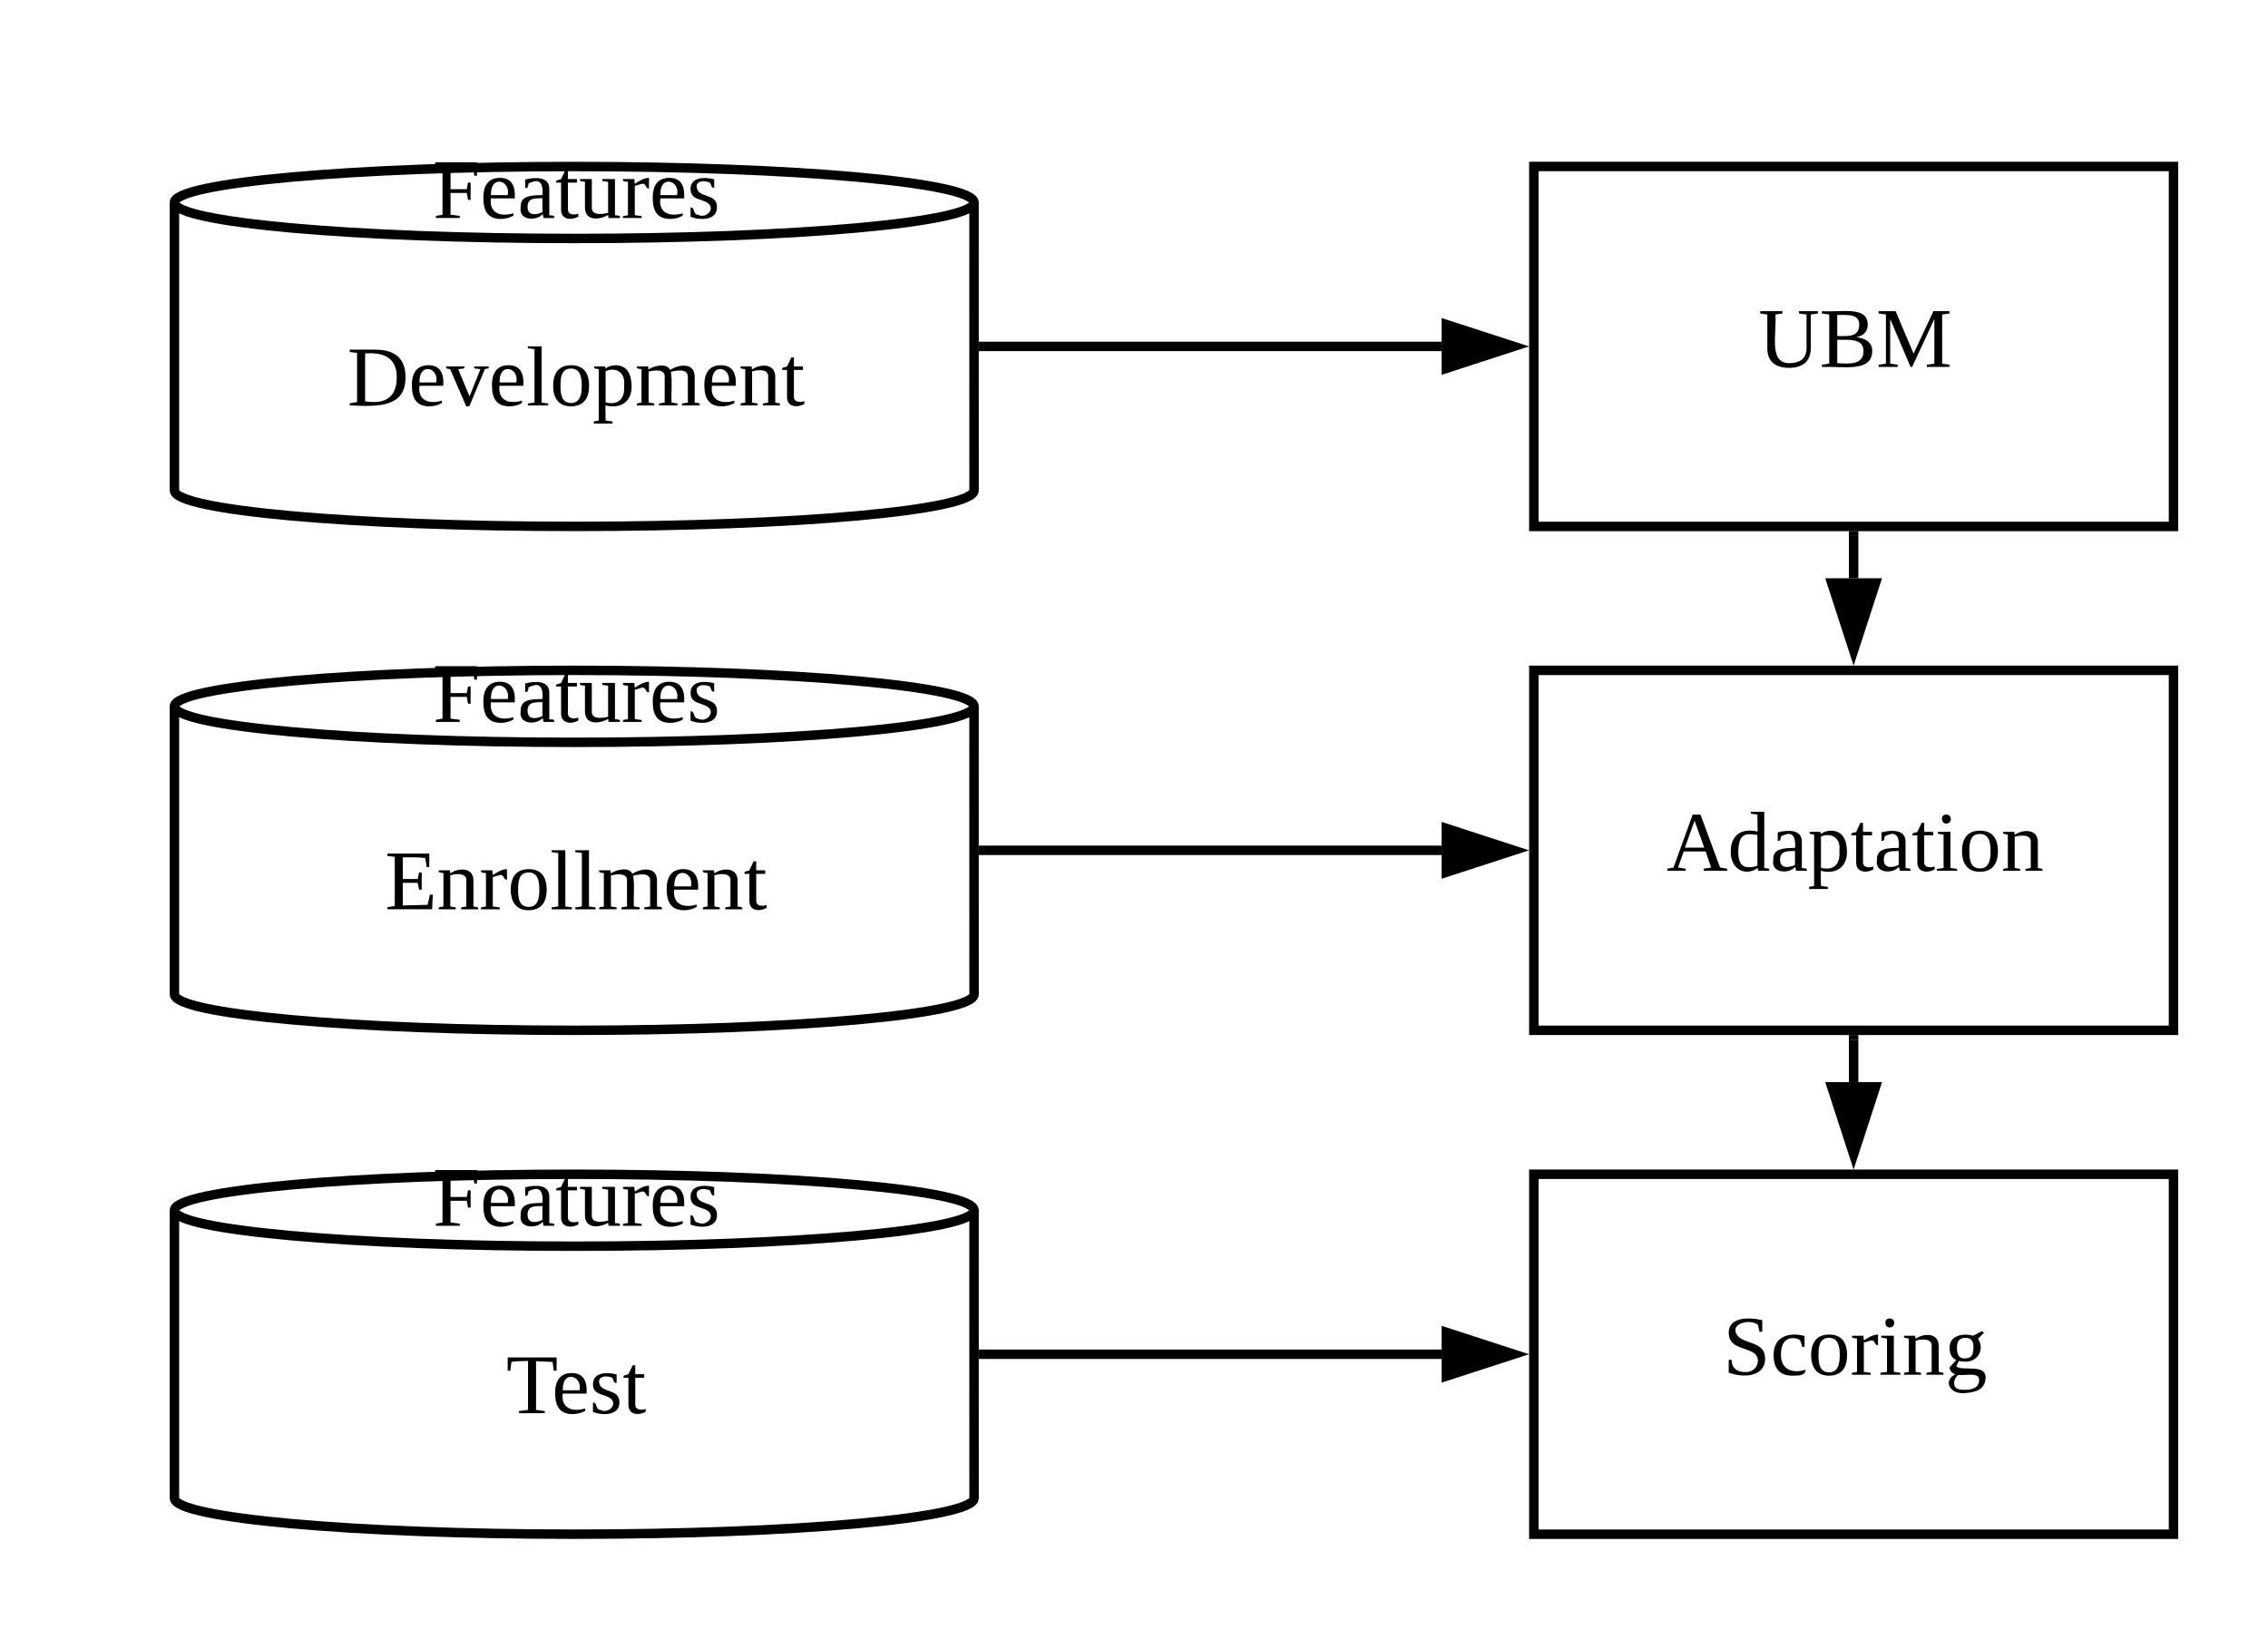 <svg xmlns="http://www.w3.org/2000/svg" xmlns:xlink="http://www.w3.org/1999/xlink" xmlns:lucid="lucid" width="480" height="344.76"><g transform="translate(-580 -660)" lucid:page-tab-id="0_0"><path d="M0 0h1870.4v1323.2H0z" fill="#fff"/><path d="M786.15 763.8c0 4.22-37.88 7.63-84.6 7.63-46.74 0-84.63-3.4-84.63-7.62v-60.94c0-4.2 37.9-7.62 84.62-7.62 46.73 0 84.6 3.4 84.6 7.62z" stroke="#000" stroke-width="2" fill="#fff"/><path d="M786.15 702.86c0 4.2-37.88 7.62-84.6 7.62-46.74 0-84.63-3.4-84.63-7.62" stroke="#000" stroke-width="2" fill="none"/><use xlink:href="#a" transform="matrix(1,0,0,1,621.923,715.476) translate(31.6 30.337)"/><path d="M600 680h203.08v45.7H600z" stroke="#000" stroke-opacity="0" stroke-width="2" fill="#fff" fill-opacity="0"/><use xlink:href="#b" transform="matrix(1,0,0,1,605,685) translate(66.6 21.15)"/><path d="M904.62 695.24H1040v76.2H904.62z" stroke="#000" stroke-width="2" fill="#fff"/><use xlink:href="#c" transform="matrix(1,0,0,1,909.615,700.238) translate(42.525 37.431)"/><path d="M786.15 870.48c0 4.2-37.88 7.62-84.6 7.62-46.74 0-84.63-3.42-84.63-7.62v-60.96c0-4.2 37.9-7.62 84.62-7.62 46.73 0 84.6 3.42 84.6 7.62z" stroke="#000" stroke-width="2" fill="#fff"/><path d="M786.15 809.52c0 4.2-37.88 7.62-84.6 7.62-46.74 0-84.63-3.4-84.63-7.62" stroke="#000" stroke-width="2" fill="none"/><use xlink:href="#d" transform="matrix(1,0,0,1,621.923,822.143) translate(39.575 30.337)"/><path d="M600 786.67h203.08v45.7H600z" stroke="#000" stroke-opacity="0" stroke-width="2" fill="#fff" fill-opacity="0"/><use xlink:href="#b" transform="matrix(1,0,0,1,605,791.667) translate(66.6 21.15)"/><path d="M786.15 977.14c0 4.2-37.88 7.62-84.6 7.62-46.74 0-84.63-3.4-84.63-7.62V916.2c0-4.22 37.9-7.63 84.62-7.63 46.73 0 84.6 3.4 84.6 7.62z" stroke="#000" stroke-width="2" fill="#fff"/><path d="M786.15 916.2c0 4.2-37.88 7.6-84.6 7.6-46.74 0-84.63-3.4-84.63-7.6" stroke="#000" stroke-width="2" fill="none"/><use xlink:href="#e" transform="matrix(1,0,0,1,621.923,928.81) translate(65.175 30.337)"/><path d="M600 893.33h203.08v45.72H600z" stroke="#000" stroke-opacity="0" stroke-width="2" fill="#fff" fill-opacity="0"/><use xlink:href="#b" transform="matrix(1,0,0,1,605,898.333) translate(66.6 21.15)"/><path d="M904.62 801.9H1040v76.2H904.62z" stroke="#000" stroke-width="2" fill="#fff"/><use xlink:href="#f" transform="matrix(1,0,0,1,909.615,806.905) translate(23.075 37.431)"/><path d="M904.62 908.57H1040v76.2H904.62z" stroke="#000" stroke-width="2" fill="#fff"/><use xlink:href="#g" transform="matrix(1,0,0,1,909.615,913.571) translate(35.05 37.431)"/><path d="M788.15 733.33h96.96" stroke="#000" stroke-width="2" fill="none"/><path d="M788.18 734.33h-1.03v-2h1.03z"/><path d="M900.38 733.33l-14.27 4.64v-9.27z" stroke="#000" stroke-width="2"/><path d="M972.3 773.43v8.97" stroke="#000" stroke-width="2" fill="none"/><path d="M973.3 773.45h-2v-1.02h2z"/><path d="M972.3 797.67l-4.63-14.27h9.27z" stroke="#000" stroke-width="2"/><path d="M788.15 946.67h96.96" stroke="#000" stroke-width="2" fill="none"/><path d="M788.18 947.67h-1.03v-2h1.03z"/><path d="M900.38 946.67l-14.27 4.63v-9.27z" stroke="#000" stroke-width="2"/><path d="M788.15 840h96.96" stroke="#000" stroke-width="2" fill="none"/><path d="M788.18 841h-1.03v-2h1.03z"/><path d="M900.38 840l-14.27 4.64v-9.28z" stroke="#000" stroke-width="2"/><path d="M972.3 880.1v8.97" stroke="#000" stroke-width="2" fill="none"/><path d="M973.3 880.12h-2v-1.02h2z"/><path d="M972.3 904.34l-4.63-14.27h9.27z" stroke="#000" stroke-width="2"/><defs><path d="M75-17c87 13 134-18 134-103 0-78-51-106-134-100v203zm171-102C246 5 139 7 10 0v-9l31-5v-208l-31-4v-10h107c82 0 129 35 129 117" id="h"/><path d="M84-170c49 0 66 33 63 87H46c-8 60 38 80 95 63v10C128-2 108 4 88 4 34 4 14-29 14-84c-1-54 22-86 70-86zm33 73c12-57-57-82-69-24-1 7-2 15-2 24h71" id="i"/><path d="M164-154L98 4H85L17-153c-7-3-20 0-17-12h77v8l-26 4L99-38l46-115-26-4v-8h61v8" id="j"/><path d="M65-12l28 4v8H7v-8l28-4v-226l-28-4v-8h58v238" id="k"/><path d="M90-170c52 0 76 32 76 87 0 54-24 87-77 87-51 0-75-34-75-87 0-54 24-87 76-87zM89-10c39 0 46-35 46-73 0-39-7-73-46-73-39 1-44 34-44 73s6 72 44 73" id="l"/><path d="M166-85c3 67-44 102-111 85l1 64 29 4v9H6v-9l21-4v-217c-7-3-22 1-19-12h46l1 9c11-8 26-14 45-14 47 2 64 36 66 85zM56-13c53 14 83-14 78-72 7-53-33-79-78-60v132" id="m"/><path d="M126-118c4-37-42-32-68-25v131l24 4v8H8C5-13 21-9 28-12v-141c-7-3-23 1-20-12h48l1 13c22-15 77-30 92 2 32-22 104-36 104 29v109c8 3 24-2 21 12h-75v-8l25-4v-106c3-39-45-31-72-24 7 37 1 88 3 130l25 4v8h-78v-8l24-4v-106" id="n"/><path d="M125-118c4-37-41-34-68-26v132l23 4v8H8C5-13 21-9 28-12v-141c-7-3-23 1-20-12h47l2 13c31-23 98-29 98 31v109c7 3 23-1 20 12h-72v-8l22-4v-106" id="o"/><path d="M54-38c-1 25 24 26 44 20v12C71 10 25 9 25-35v-115H4c-2-14 14-10 21-15l18-38h11v38h38v15H54v112" id="p"/><g id="a"><use transform="matrix(0.05,0,0,0.05,0,0)" xlink:href="#h"/><use transform="matrix(0.05,0,0,0.05,12.95,0)" xlink:href="#i"/><use transform="matrix(0.05,0,0,0.05,20.9,0)" xlink:href="#j"/><use transform="matrix(0.05,0,0,0.05,29.9,0)" xlink:href="#i"/><use transform="matrix(0.05,0,0,0.05,37.85,0)" xlink:href="#k"/><use transform="matrix(0.05,0,0,0.05,42.85,0)" xlink:href="#l"/><use transform="matrix(0.05,0,0,0.05,51.85,0)" xlink:href="#m"/><use transform="matrix(0.05,0,0,0.05,60.85,0)" xlink:href="#n"/><use transform="matrix(0.05,0,0,0.05,74.85,0)" xlink:href="#i"/><use transform="matrix(0.05,0,0,0.05,82.8,0)" xlink:href="#o"/><use transform="matrix(0.05,0,0,0.05,91.8,0)" xlink:href="#p"/></g><path d="M75-106v92l39 5v9H13v-9l28-5v-208l-31-4v-10h177v57h-11l-6-38c-28-4-63-3-95-3v98h69l5-28h11v73h-11l-5-29H75" id="q"/><path d="M32-163c41-10 102-14 102 39v112c8 3 24-2 21 12h-45l-4-17C83 13 3 13 13-46c-2-50 45-50 92-51 4-36-5-70-42-56-6 2-12 4-16 6-4 7 0 23-15 20v-36zM42-47c0 41 41 33 63 22v-59c-34 1-63-1-63 37" id="r"/><path d="M124-13C89 8 26 15 26-45v-108c-8-3-24 2-21-12h50v118c-3 37 42 32 69 25v-131l-25-4v-8h54v153c8 3 24-2 21 12h-48" id="s"/><path d="M57-145c16-10 35-24 60-25v45c-19 1-8-30-40-17l-20 6v124l29 4v8H7v-8l21-4v-141c-8-3-24 2-21-12h48" id="t"/><path d="M41-130c7 48 86 23 86 84 0 56-69 57-112 41v-40c20 0 9 29 31 31 35 19 77-26 41-50-27-18-72-13-72-59 0-50 58-52 100-41v36c-19 1-8-25-28-25-21-7-50-1-46 23" id="u"/><g id="b"><use transform="matrix(0.05,0,0,0.05,0,0)" xlink:href="#q"/><use transform="matrix(0.05,0,0,0.05,10,0)" xlink:href="#i"/><use transform="matrix(0.05,0,0,0.05,17.95,0)" xlink:href="#r"/><use transform="matrix(0.05,0,0,0.05,25.9,0)" xlink:href="#p"/><use transform="matrix(0.05,0,0,0.05,30.9,0)" xlink:href="#s"/><use transform="matrix(0.05,0,0,0.05,39.9,0)" xlink:href="#t"/><use transform="matrix(0.05,0,0,0.05,45.85,0)" xlink:href="#i"/><use transform="matrix(0.05,0,0,0.05,53.8,0)" xlink:href="#u"/></g><path d="M134-16c44-1 70-21 70-64v-142l-32-4v-10h80v10l-30 4v141c0 57-33 84-91 85-58 0-93-26-93-82v-144l-30-4v-10h94v10l-30 4c7 82-31 209 62 206" id="v"/><path d="M75-131c50 2 93 3 93-48 0-46-48-41-93-41v89zm0 115c55 4 111 6 111-51 0-53-58-48-111-48v99zm148-52C223 24 102-3 10 0v-9l31-5v-208l-31-4v-10c77 6 193-24 194 56 0 33-20 48-48 54 36 5 67 20 67 58" id="w"/><path d="M152 0h-7L59-203v189l32 5v9H10v-9l31-5v-208l-31-4v-10h72l76 180 84-180h68v10l-31 4v208l31 5v9h-96v-9l32-5v-189" id="x"/><g id="c"><use transform="matrix(0.05,0,0,0.05,0,0)" xlink:href="#v"/><use transform="matrix(0.05,0,0,0.05,12.95,0)" xlink:href="#w"/><use transform="matrix(0.05,0,0,0.05,24.95,0)" xlink:href="#x"/></g><path d="M10-9l31-5v-208l-31-4v-10h177v57h-11l-6-38c-28-4-63-3-95-3v92h63l6-28h11v73h-11l-6-29H75v96l105-3 10-43h12l-3 62H10v-9" id="y"/><g id="d"><use transform="matrix(0.05,0,0,0.05,0,0)" xlink:href="#y"/><use transform="matrix(0.05,0,0,0.05,10.95,0)" xlink:href="#o"/><use transform="matrix(0.05,0,0,0.05,19.95,0)" xlink:href="#t"/><use transform="matrix(0.05,0,0,0.05,25.9,0)" xlink:href="#l"/><use transform="matrix(0.05,0,0,0.05,34.9,0)" xlink:href="#k"/><use transform="matrix(0.05,0,0,0.05,39.9,0)" xlink:href="#k"/><use transform="matrix(0.05,0,0,0.05,44.9,0)" xlink:href="#n"/><use transform="matrix(0.05,0,0,0.05,58.9,0)" xlink:href="#i"/><use transform="matrix(0.05,0,0,0.05,66.85,0)" xlink:href="#o"/><use transform="matrix(0.05,0,0,0.05,75.85,0)" xlink:href="#p"/></g><path d="M55 0v-9l38-5v-207c-22 1-53 0-70 4l-5 37H7v-56h207v56h-12l-5-37-70-3v206l37 5v9H55" id="z"/><g id="e"><use transform="matrix(0.05,0,0,0.05,0,0)" xlink:href="#z"/><use transform="matrix(0.05,0,0,0.05,9.7,0)" xlink:href="#i"/><use transform="matrix(0.05,0,0,0.05,17.65,0)" xlink:href="#u"/><use transform="matrix(0.05,0,0,0.05,24.65,0)" xlink:href="#p"/></g><path d="M81-9v9H4v-9l26-5 81-224h33l83 224 30 5v9h-99v-9l31-5-23-68H73L49-14zm38-203L78-98h82" id="A"/><path d="M13-81c0-71 46-101 114-85l-1-72-28-4v-8h57v238c8 3 24-2 21 12h-47l-2-12C80 23 13-1 13-81zm77-74c-37 1-44 33-45 74 0 38 9 66 45 66 14 0 27-3 36-7v-130c-10-1-24-3-36-3" id="B"/><path d="M47-200c-23 0-25-39 0-38 13 0 18 7 20 19-1 11-8 19-20 19zM65-12l28 4v8H8v-8l28-4v-141l-24-4v-8h53v153" id="C"/><g id="f"><use transform="matrix(0.05,0,0,0.05,0,0)" xlink:href="#A"/><use transform="matrix(0.05,0,0,0.05,12.95,0)" xlink:href="#B"/><use transform="matrix(0.05,0,0,0.05,21.95,0)" xlink:href="#r"/><use transform="matrix(0.05,0,0,0.05,29.9,0)" xlink:href="#m"/><use transform="matrix(0.05,0,0,0.05,38.9,0)" xlink:href="#p"/><use transform="matrix(0.05,0,0,0.05,43.9,0)" xlink:href="#r"/><use transform="matrix(0.05,0,0,0.05,51.85,0)" xlink:href="#p"/><use transform="matrix(0.05,0,0,0.05,56.85,0)" xlink:href="#C"/><use transform="matrix(0.05,0,0,0.05,61.85,0)" xlink:href="#l"/><use transform="matrix(0.05,0,0,0.05,70.85,0)" xlink:href="#o"/></g><path d="M178-68c0 79-95 82-154 59v-54h12c1 35 22 52 60 52 50 0 69-58 33-82-39-24-105-21-105-85 0-67 86-66 142-53v49h-12l-6-29c-31-27-121-7-89 42 28 43 119 24 119 101" id="D"/><path d="M45-84c0 64 52 80 104 63 1 25-30 25-55 25-56 0-80-32-80-88 0-76 62-98 131-80v46h-10c-5-15-4-31-23-35-47-10-67 21-67 69" id="E"/><path d="M141-152c28 39 5 97-54 97-9 0-20-2-27-3L49-35c29 22 130-14 124 52-4 45-38 57-88 61C21 83-8 26 45-2 33-6 22-15 21-31l28-31c-19-9-28-26-28-51-2-51 53-65 100-52l38-20 7 8zM85 64c35 0 61-11 61-42 0-35-57-17-89-21-9 8-16 19-17 34 0 25 19 29 45 29zM52-113c1 26 7 46 35 44 28-1 34-16 35-44 0-26-6-43-34-43s-36 17-36 43" id="F"/><g id="g"><use transform="matrix(0.05,0,0,0.05,0,0)" xlink:href="#D"/><use transform="matrix(0.05,0,0,0.05,10,0)" xlink:href="#E"/><use transform="matrix(0.05,0,0,0.05,17.95,0)" xlink:href="#l"/><use transform="matrix(0.05,0,0,0.05,26.95,0)" xlink:href="#t"/><use transform="matrix(0.05,0,0,0.05,32.9,0)" xlink:href="#C"/><use transform="matrix(0.05,0,0,0.05,37.9,0)" xlink:href="#o"/><use transform="matrix(0.05,0,0,0.05,46.9,0)" xlink:href="#F"/></g></defs></g></svg>